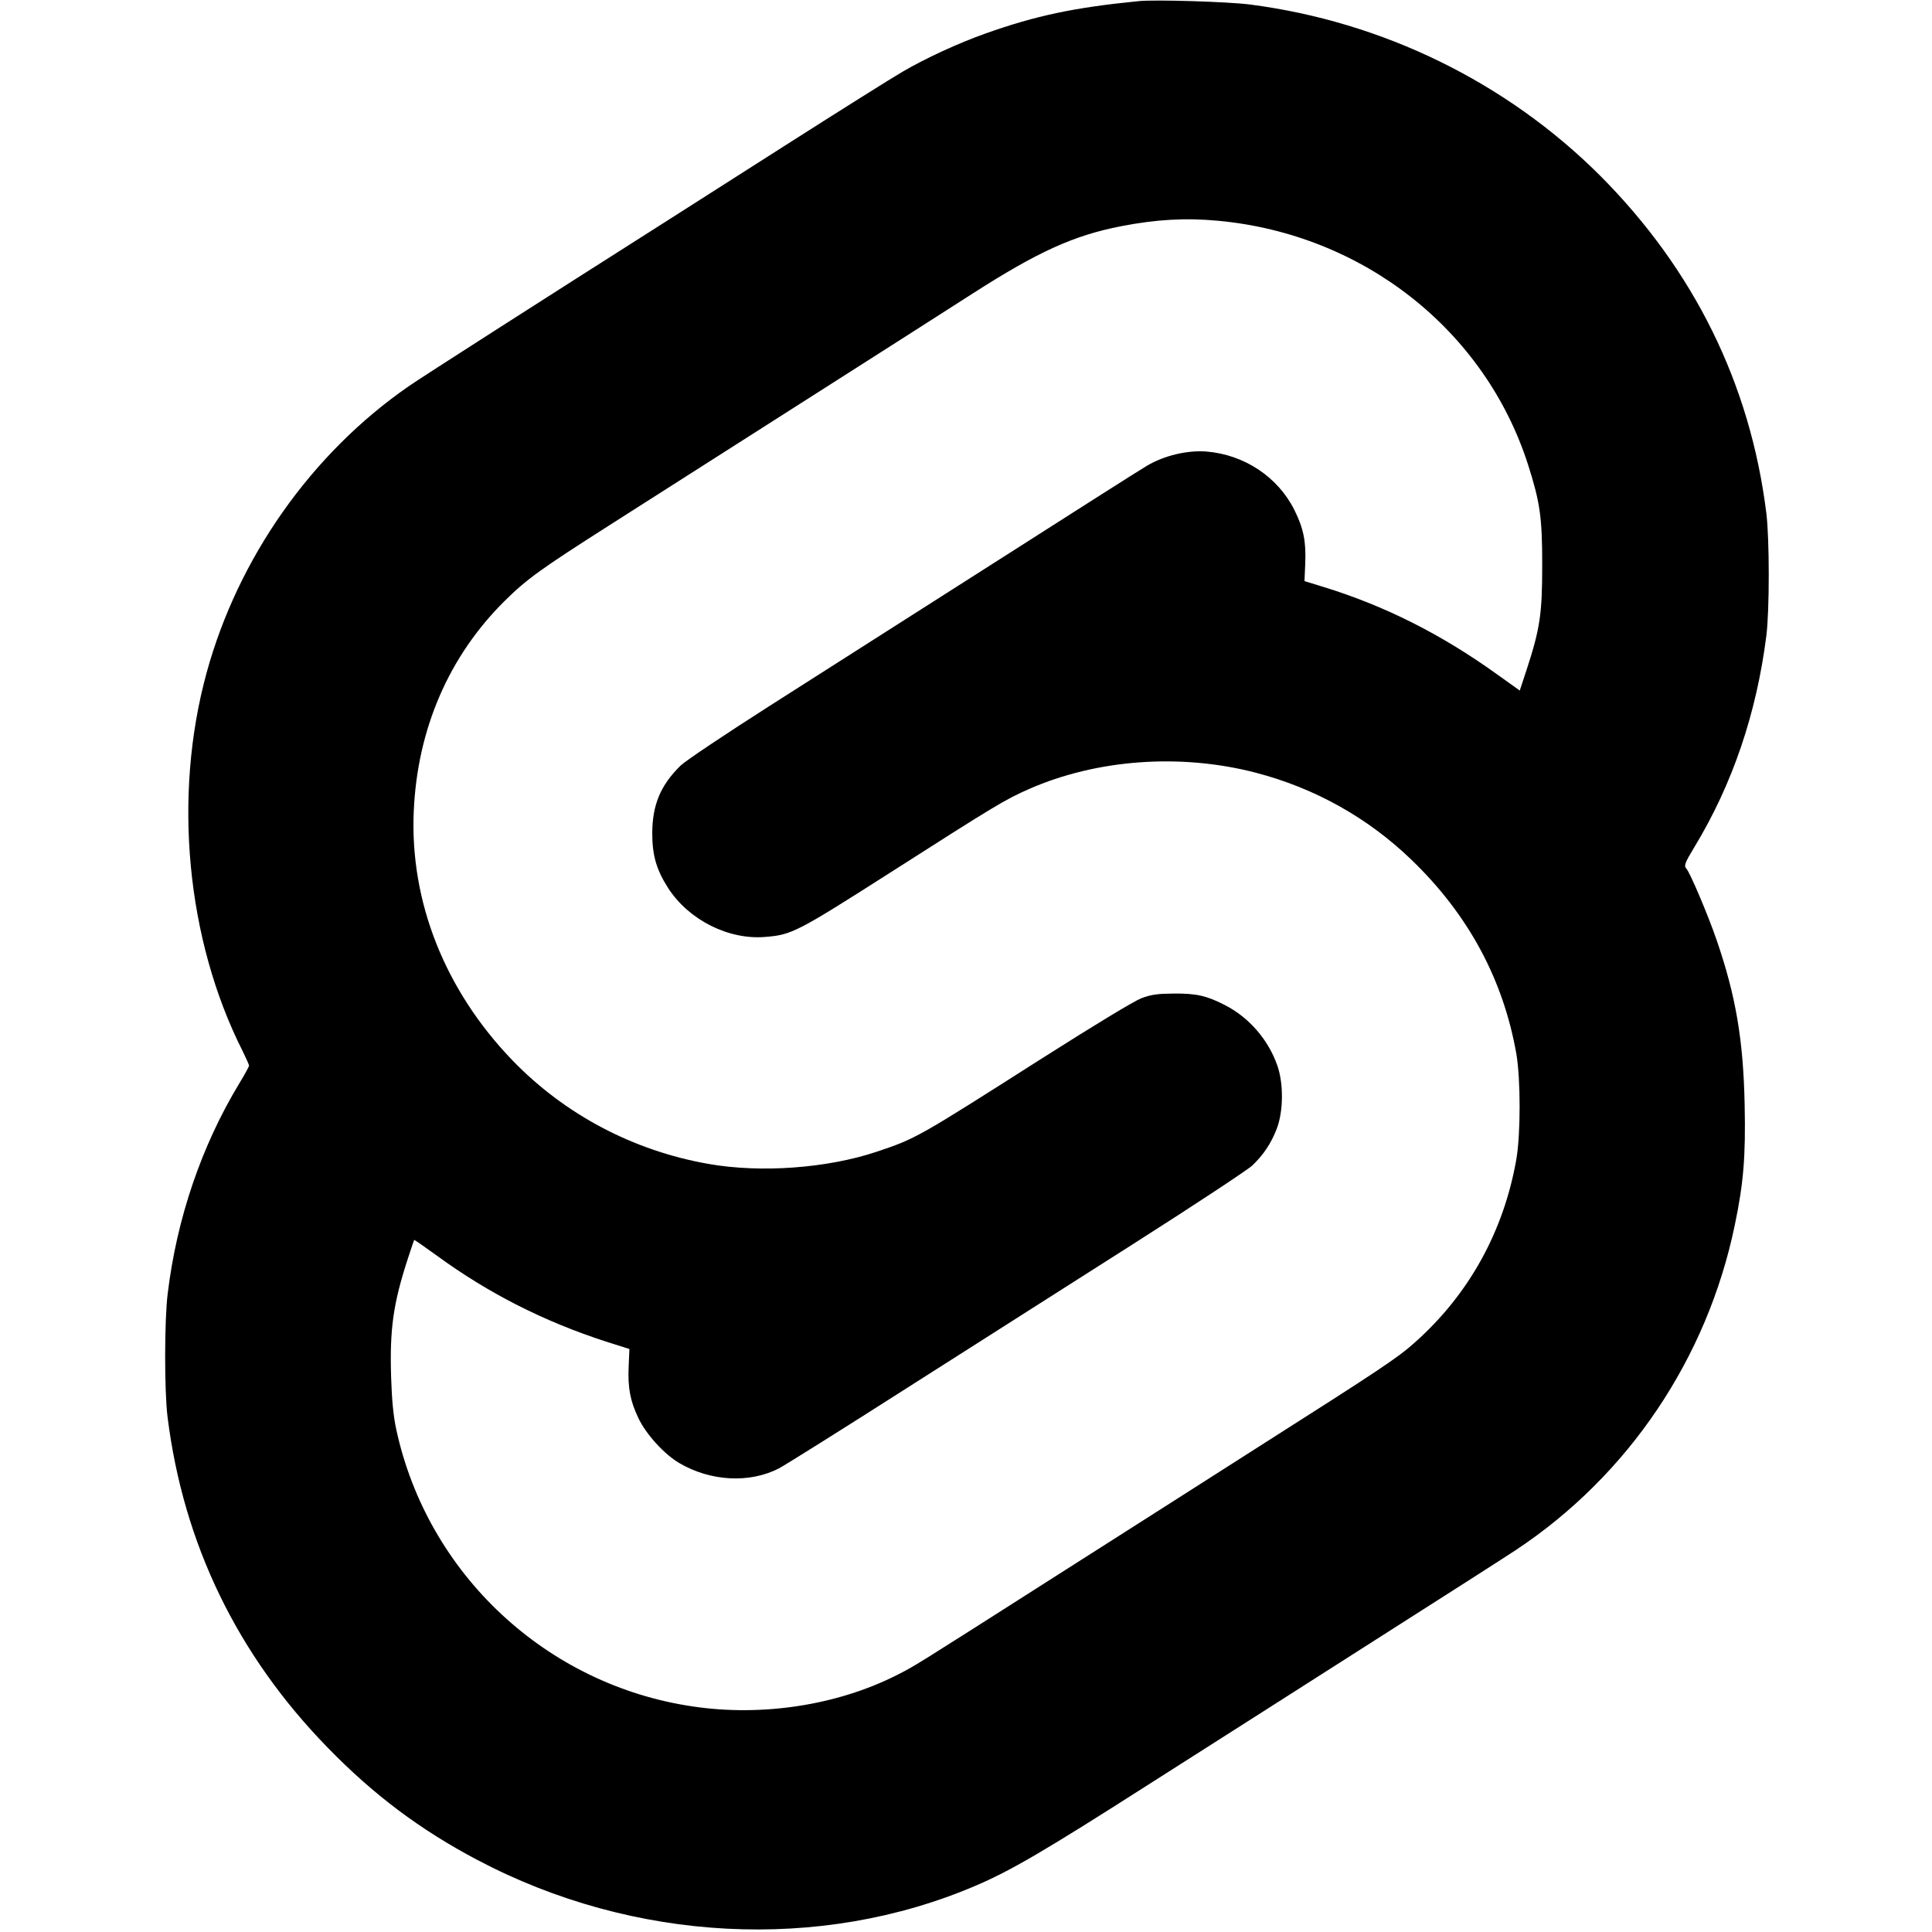 <?xml version="1.0" standalone="no" ?>
<!DOCTYPE svg PUBLIC "-//W3C//DTD SVG 20010904//EN" "http://www.w3.org/TR/2001/REC-SVG-20010904/DTD/svg10.dtd">
<svg
  version="1.0"
  xmlns="http://www.w3.org/2000/svg"
  width="1024pt"
  height="1024pt"
  viewBox="0 0 1024 1024"
  preserveAspectRatio="xMidYMid meet"
>
  <g transform="translate(0,1024) scale(0.1,-0.1)" fill="#000000" stroke="none">
    <path
      d="M6035 10234 c-343 -34 -545 -77 -810 -171 -142 -50 -320 -132 -441
-203 -57 -33 -342 -212 -632 -397 -290 -185 -574 -366 -632 -403 -625 -397
-1291 -823 -1355 -868 -514 -356 -903 -908 -1070 -1518 -179 -653 -107 -1414
190 -2003 19 -39 35 -74 35 -79 0 -5 -23 -47 -51 -93 -201 -332 -332 -717
-380 -1114 -18 -141 -18 -519 -1 -655 84 -672 369 -1261 849 -1753 242 -249
491 -436 793 -595 827 -437 1817 -489 2640 -137 184 78 367 185 910 532 311
198 853 543 1205 768 352 224 690 440 750 480 596 395 1014 1016 1160 1723 46
220 58 364 52 637 -7 344 -47 578 -149 874 -46 134 -140 354 -159 376 -15 16
-10 30 42 116 202 333 329 709 381 1119 17 134 17 513 0 650 -85 685 -384
1291 -882 1790 -495 494 -1151 815 -1854 906 -115 15 -505 27 -591 18z m420
-1164 c769 -71 1415 -579 1644 -1293 64 -201 75 -279 75 -532 0 -258 -11 -335
-82 -553 l-37 -112 -119 85 c-296 213 -596 364 -921 464 l-101 31 4 93 c5 117
-9 187 -58 285 -88 175 -266 293 -468 309 -100 7 -220 -21 -312 -75 -36 -21
-407 -257 -825 -524 -418 -266 -949 -605 -1180 -752 -238 -152 -441 -288 -468
-314 -106 -104 -149 -207 -150 -357 0 -119 22 -195 85 -293 109 -168 319 -274
513 -258 141 11 168 25 665 342 557 356 607 386 734 442 360 158 802 190 1200
87 315 -82 596 -239 828 -463 301 -290 486 -634 555 -1028 23 -136 23 -423 0
-558 -67 -383 -252 -718 -540 -973 -88 -79 -181 -141 -832 -555 -280 -179
-773 -493 -1095 -698 -731 -466 -719 -459 -820 -510 -314 -158 -709 -219
-1075 -165 -779 113 -1410 703 -1575 1470 -15 70 -23 152 -27 276 -8 254 11
390 89 629 17 52 32 96 33 98 1 2 57 -37 123 -85 273 -199 567 -348 895 -454
l123 -39 -4 -93 c-5 -113 8 -182 52 -274 41 -86 137 -191 217 -238 166 -97
373 -108 529 -27 30 16 334 206 675 424 341 217 883 562 1205 767 322 205 605
392 628 414 60 58 98 115 129 194 35 92 37 236 4 333 -47 137 -149 256 -277
322 -99 51 -154 63 -274 62 -86 -1 -117 -5 -171 -25 -40 -16 -242 -138 -530
-321 -661 -421 -663 -422 -874 -493 -261 -87 -613 -113 -890 -64 -399 70 -762
262 -1040 550 -357 371 -543 840 -522 1319 19 436 186 822 482 1115 116 115
191 169 555 401 179 114 636 405 1015 647 380 242 789 503 910 581 348 223
536 308 787 357 185 36 341 45 513 29z"
    />
  </g>
</svg>
